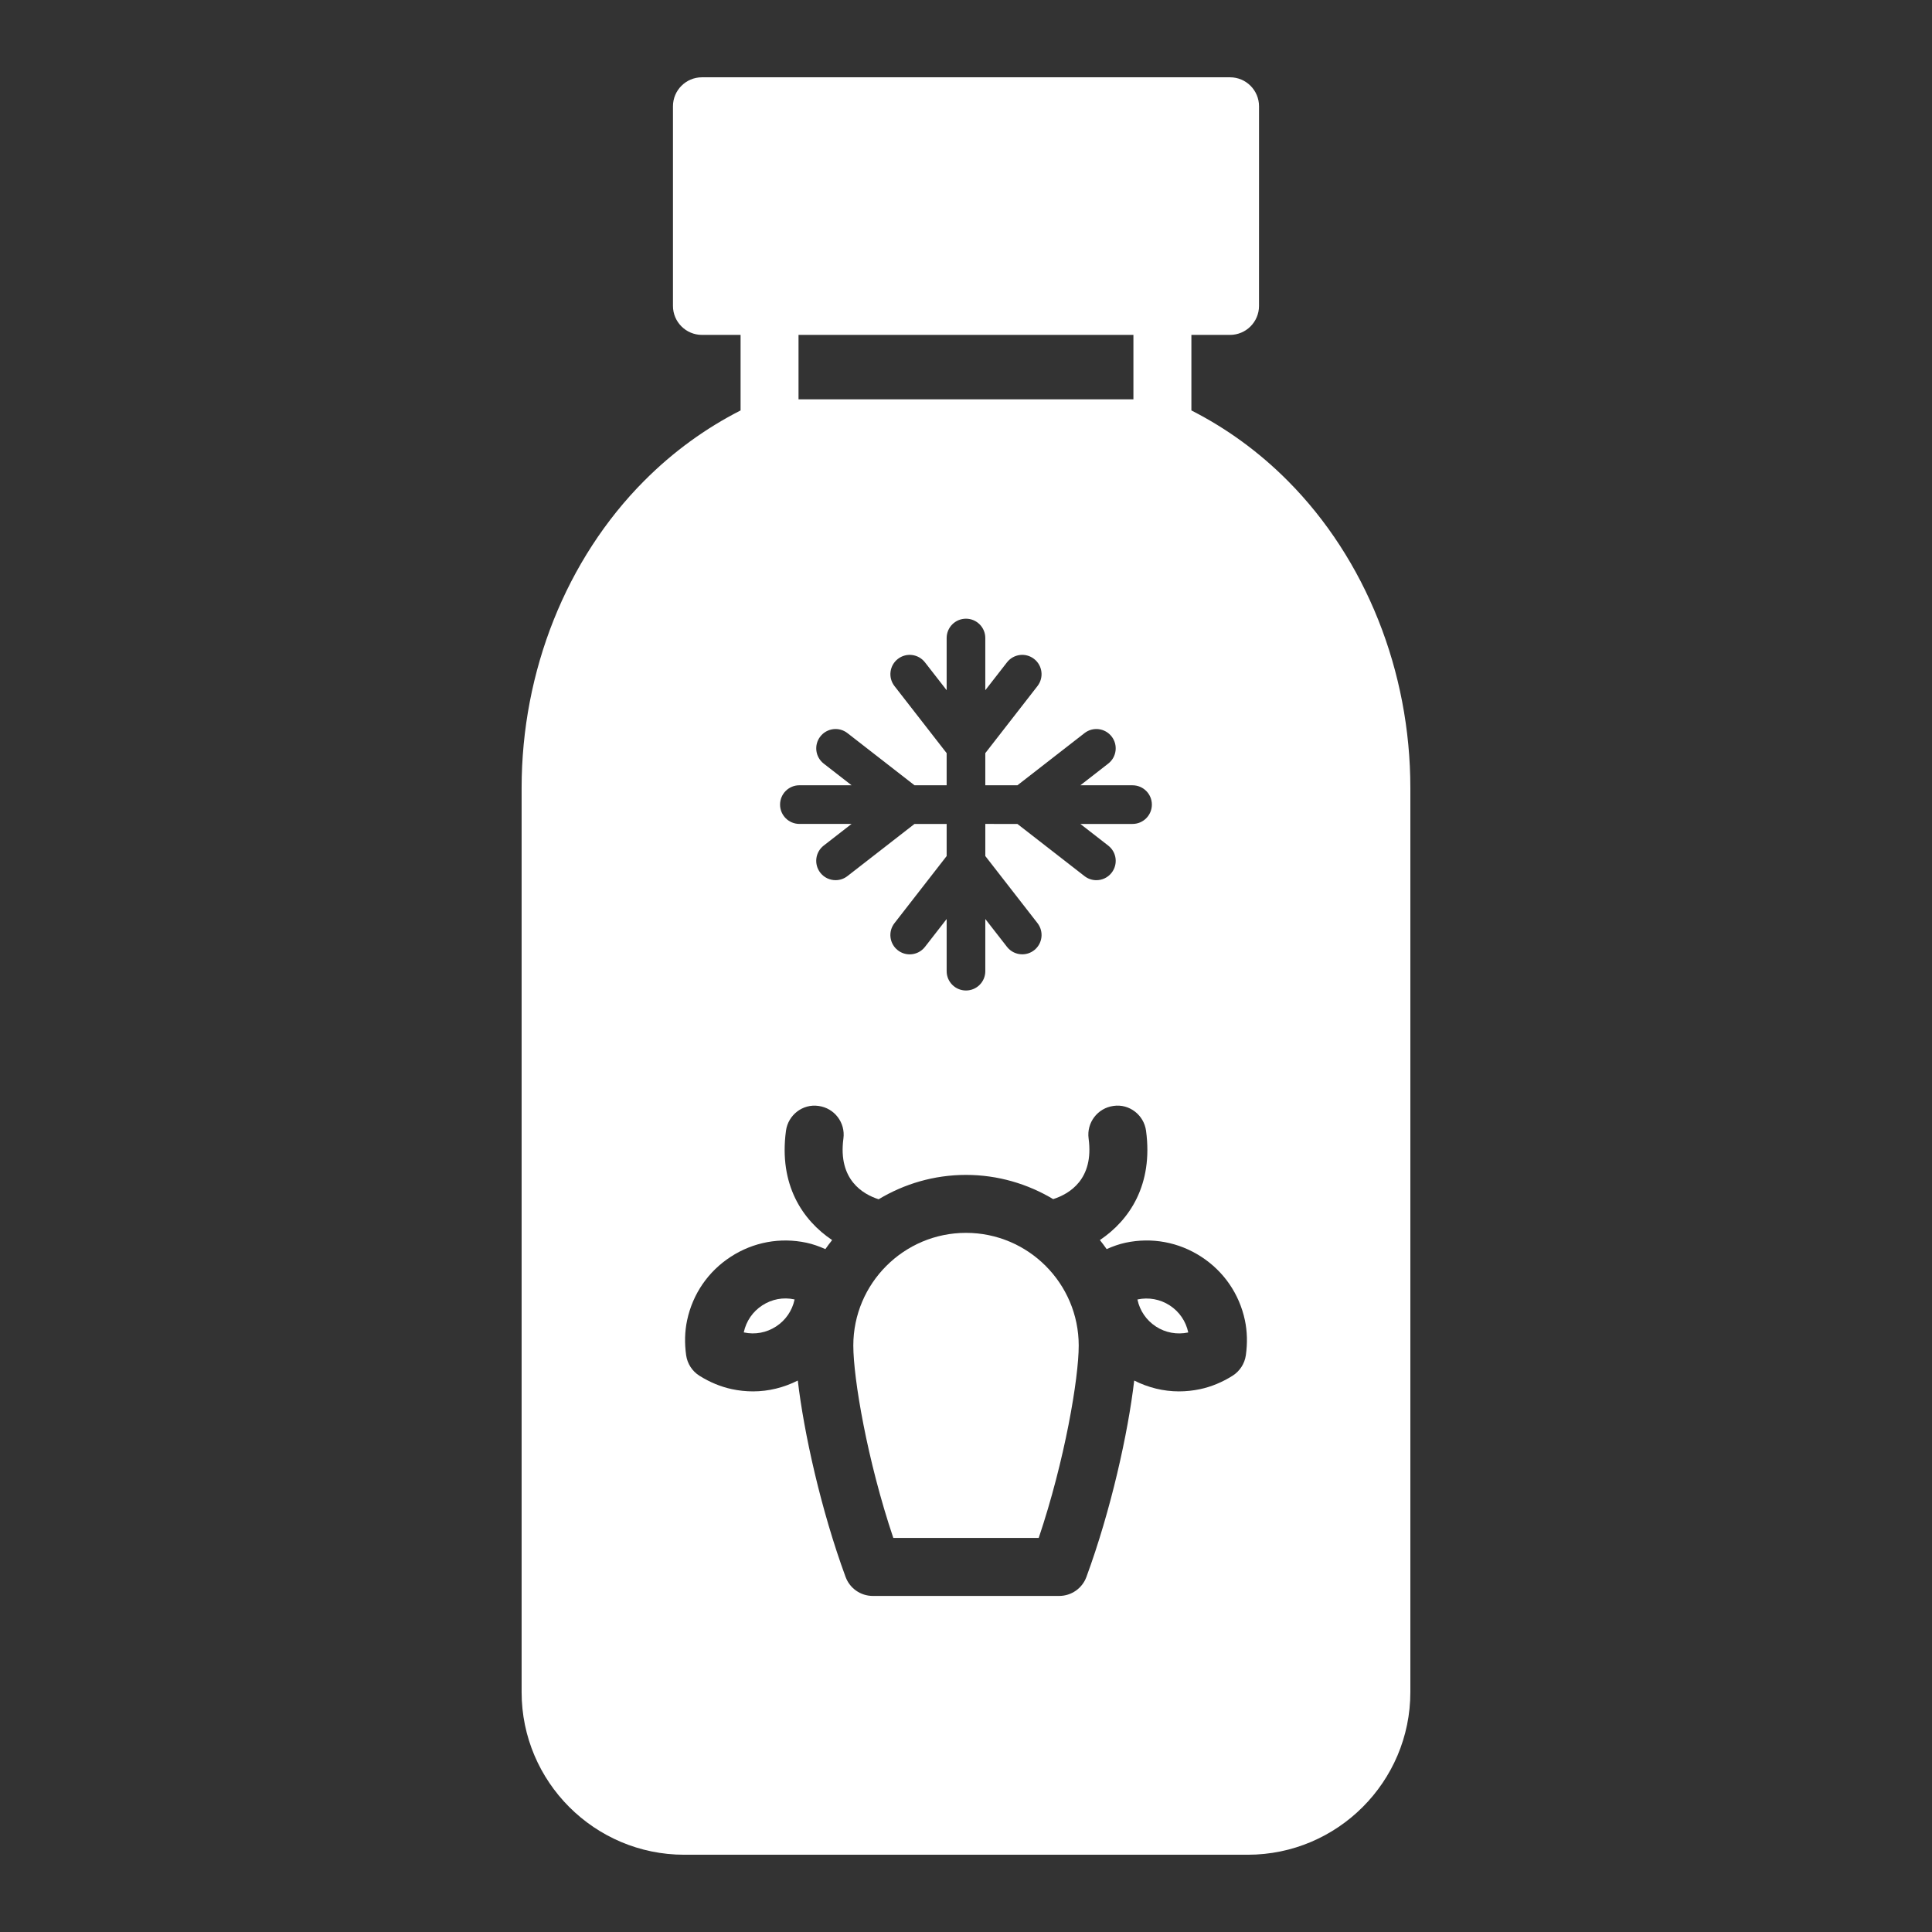 <?xml version="1.0" encoding="UTF-8"?>
<svg width="512pt" height="512pt" version="1.1" viewBox="0 0 512 512" xmlns="http://www.w3.org/2000/svg">
 <rect x="0" y="0" width="512" height="512" fill="#333333" stroke="none"/>
 <g fill="#fff">
  <path d="m256 326.72c-16.469 0-29.863 13.395-29.863 29.863 0 8.676 3.676 30.426 10.602 50.988h38.531c6.926-20.566 10.602-42.316 10.602-50.988-0.008-16.469-13.402-29.863-29.871-29.863z"/>
  <path d="m314.89 353.07c-0.629-2.953-2.375-5.484-4.906-7.129-2.539-1.648-5.586-2.195-8.512-1.574-0.016 0.004-0.031 0.004-0.039 0.012 0 0.016 0.004 0.035 0.012 0.051 0.625 2.945 2.371 5.477 4.898 7.121 2.539 1.648 5.57 2.184 8.512 1.574 0.016-0.004 0.031-0.004 0.039-0.012 0-0.012-0.004-0.023-0.004-0.035z"/>
  <path d="m202.02 345.93c-2.531 1.645-4.273 4.176-4.906 7.129v0.004c0 0.012-0.004 0.023-0.004 0.035 0.016 0.004 0.031 0.004 0.047 0.012 2.934 0.637 5.965 0.07 8.504-1.574 2.531-1.645 4.273-4.176 4.906-7.129 0-0.016 0.004-0.023 0.004-0.039-0.016-0.004-0.031-0.004-0.047-0.012-2.949-0.641-5.969-0.074-8.504 1.574z"/>
  <path d="m170.71 127.43c-20.641 20.746-32.477 50.41-32.477 81.391v239.61c0 23.766 19.332 43.094 43.098 43.094h149.33c23.766 0 43.098-19.328 43.098-43.094v-239.61c0-30.98-11.836-60.645-32.477-81.391-7.719-7.762-16.32-13.957-25.551-18.66v-20.02h10.238c4.238 0 7.68-3.441 7.68-7.68l0.004-52.906c0-4.238-3.441-7.68-7.68-7.68h-139.95c-4.238 0-7.68 3.441-7.68 7.68v52.906c0 4.238 3.441 7.68 7.68 7.68h10.238v20.02c-9.227 4.703-17.828 10.898-25.547 18.66zm159.45 231.73c-0.32 2.234-1.605 4.215-3.516 5.422-2.738 1.727-5.637 2.922-8.594 3.555-1.871 0.398-3.75 0.594-5.613 0.594-4.121 0-8.152-1.004-11.863-2.871-1.605 13.785-6.144 34.324-12.664 52.047-1.113 3.023-3.988 5.031-7.211 5.031h-49.398c-3.219 0-6.094-2.004-7.211-5.031-6.519-17.723-11.059-38.262-12.664-52.047-3.711 1.867-7.746 2.871-11.863 2.871-1.863 0-3.746-0.195-5.609-0.594-2.965-0.637-5.859-1.828-8.602-3.555-1.91-1.203-3.195-3.184-3.516-5.422-0.453-3.231-0.371-6.356 0.262-9.301 1.484-6.965 5.59-12.934 11.566-16.809 5.977-3.879 13.109-5.199 20.07-3.711 1.695 0.363 3.359 0.961 4.996 1.688 0.566-0.824 1.176-1.613 1.793-2.394-7.844-5.262-14.164-14.652-12.234-28.961 0.566-4.199 4.449-7.211 8.637-6.586 4.203 0.566 7.156 4.43 6.586 8.637-1.48 10.984 5.266 14.797 9.336 16.094 6.773-4.07 14.68-6.457 23.148-6.457 8.445 0 16.332 2.371 23.105 6.418 4.281-1.371 10.852-5.211 9.391-16.059-0.57-4.203 2.379-8.07 6.586-8.637 4.184-0.629 8.066 2.387 8.637 6.586 1.93 14.309-4.391 23.699-12.234 28.961 0.617 0.781 1.227 1.574 1.793 2.394 1.637-0.727 3.301-1.324 4.992-1.688 6.981-1.488 14.094-0.172 20.074 3.711 5.977 3.875 10.078 9.844 11.566 16.809 0.625 2.949 0.711 6.074 0.254 9.305zm-111.87-156.8c-2.231-1.734-2.637-4.949-0.895-7.184 1.734-2.227 4.953-2.641 7.184-0.895l17.781 13.828h8.512v-8.52l-13.828-17.777c-1.734-2.234-1.336-5.449 0.895-7.184 2.238-1.746 5.449-1.328 7.184 0.895l5.75 7.391v-13.832c0-2.828 2.289-5.121 5.121-5.121 2.828 0 5.121 2.289 5.121 5.121v13.832l5.75-7.391c1.738-2.227 4.949-2.641 7.184-0.895 2.231 1.734 2.629 4.949 0.895 7.184l-13.828 17.777v8.52h8.512l17.781-13.828c2.238-1.746 5.449-1.328 7.184 0.895 1.738 2.234 1.336 5.449-0.895 7.184l-7.394 5.75h13.832c2.828 0 5.121 2.289 5.121 5.121 0 2.828-2.289 5.121-5.121 5.121h-13.828l7.391 5.746c2.231 1.734 2.637 4.949 0.895 7.184-1.004 1.297-2.519 1.977-4.047 1.977-1.094 0-2.203-0.352-3.141-1.078l-17.781-13.824-8.508-0.008v8.512l13.828 17.781c1.738 2.234 1.336 5.449-0.895 7.184-0.934 0.73-2.047 1.078-3.141 1.078-1.523 0-3.035-0.68-4.047-1.977l-5.746-7.383v13.828c0 2.828-2.289 5.121-5.121 5.121-2.828 0-5.121-2.289-5.121-5.121v-13.828l-5.75 7.394c-1.012 1.297-2.519 1.977-4.047 1.977-1.094 0-2.203-0.352-3.141-1.078-2.231-1.734-2.637-4.949-0.895-7.184l13.832-17.789v-8.512h-8.516l-17.781 13.824c-0.934 0.73-2.047 1.078-3.141 1.078-1.531 0-3.039-0.68-4.047-1.977-1.738-2.234-1.336-5.449 0.895-7.184l7.391-5.746h-13.828c-2.828 0-5.121-2.289-5.121-5.121 0-2.828 2.289-5.121 5.121-5.121h13.832zm82.078-113.61v17.07h-88.75v-17.07z"/>
 </g>
</svg>
